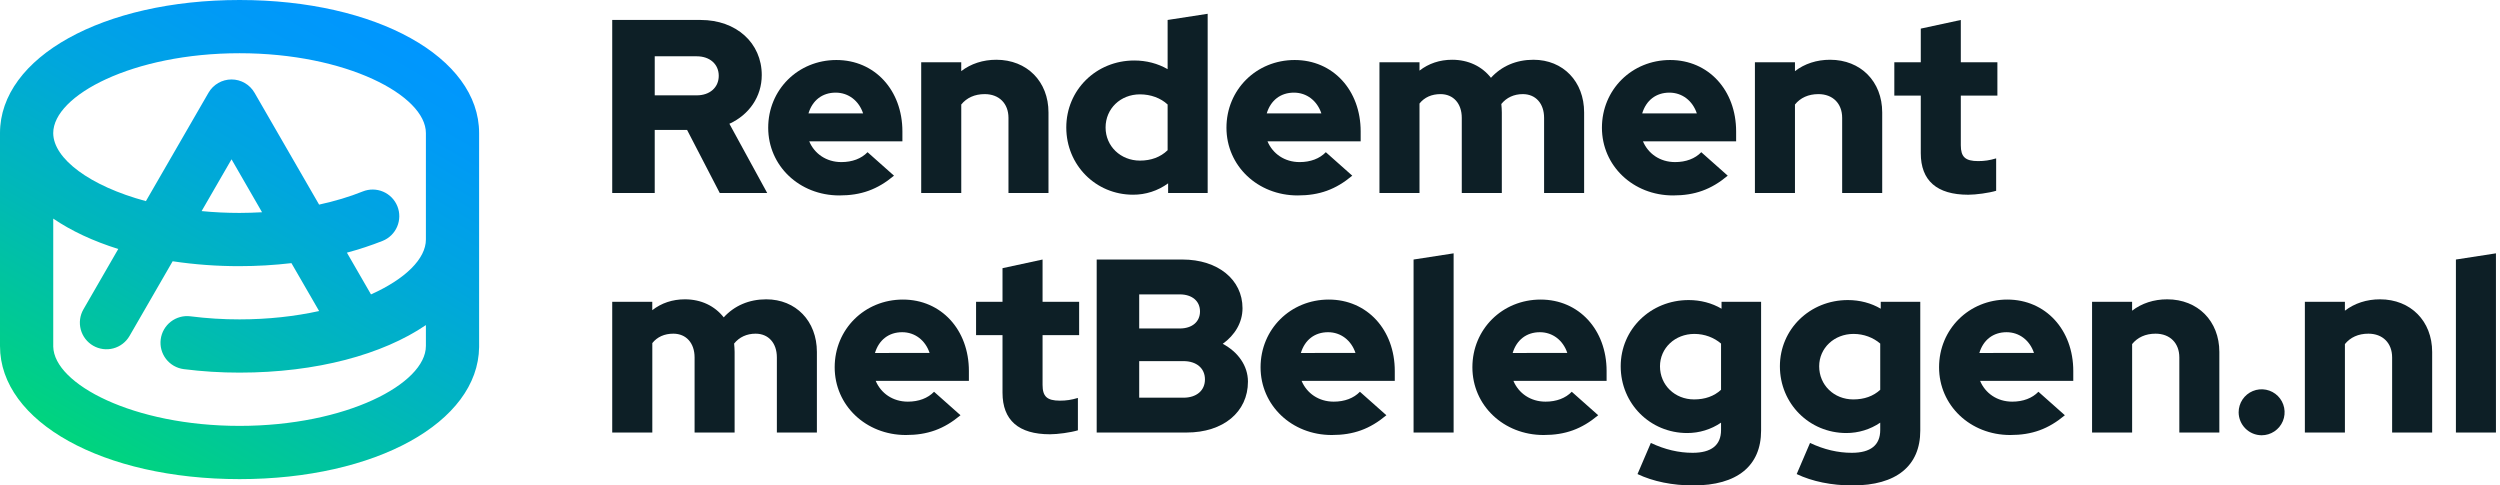 <svg width="206" height="40" viewBox="0 0 206 40" fill="none" xmlns="http://www.w3.org/2000/svg">
<g clip-path="url(#clip0_221_696)">
<path d="M63.3 10.525C63.3 7.387 65.765 4.945 68.921 4.945C72.076 4.945 74.358 7.429 74.358 10.831V11.645H66.68C67.108 12.663 68.085 13.356 69.328 13.356C70.224 13.356 70.977 13.071 71.487 12.541L73.666 14.476C72.301 15.617 70.957 16.104 69.165 16.104C65.866 16.104 63.3 13.661 63.3 10.525ZM71.12 9.344C70.774 8.305 69.919 7.633 68.859 7.633C67.759 7.633 66.945 8.264 66.618 9.344H71.12Z" fill="#0D1F26"/>
<path d="M75.907 5.128H79.206V5.861C80 5.25 80.999 4.924 82.098 4.924C84.624 4.924 86.395 6.717 86.395 9.262V15.902H83.098V9.71C83.098 8.529 82.324 7.755 81.142 7.755C80.307 7.755 79.656 8.06 79.208 8.61V15.902H75.907V5.128Z" fill="#0D1F26"/>
<path d="M87.862 10.505C87.862 7.409 90.328 4.985 93.463 4.985C94.461 4.985 95.398 5.23 96.212 5.698V1.645L99.512 1.136V15.902H96.253V15.107C95.414 15.721 94.401 16.049 93.361 16.044C90.286 16.044 87.862 13.6 87.862 10.505ZM96.212 12.378V8.61C95.642 8.081 94.828 7.775 93.932 7.775C92.322 7.775 91.1 8.957 91.1 10.505C91.1 12.052 92.343 13.234 93.932 13.234C94.848 13.234 95.622 12.949 96.212 12.378Z" fill="#0D1F26"/>
<path d="M101.06 10.525C101.06 7.387 103.526 4.945 106.681 4.945C109.837 4.945 112.119 7.429 112.119 10.831V11.645H104.441C104.869 12.663 105.846 13.356 107.089 13.356C107.985 13.356 108.738 13.071 109.248 12.541L111.427 14.476C110.062 15.617 108.718 16.104 106.926 16.104C103.626 16.104 101.06 13.661 101.06 10.525ZM108.881 9.344C108.535 8.305 107.679 7.633 106.62 7.633C105.521 7.633 104.706 8.264 104.379 9.344H108.881Z" fill="#0D1F26"/>
<path d="M113.667 5.128H116.967V5.82C117.72 5.23 118.637 4.924 119.656 4.924C121.001 4.924 122.121 5.474 122.854 6.411C123.729 5.453 124.931 4.924 126.357 4.924C128.801 4.924 130.532 6.717 130.532 9.262V15.902H127.233V9.71C127.233 8.529 126.54 7.755 125.481 7.755C124.748 7.755 124.137 8.04 123.709 8.57C123.73 8.794 123.75 9.018 123.75 9.262V15.902H120.45V9.71C120.45 8.529 119.757 7.755 118.698 7.755C117.965 7.755 117.374 8.02 116.967 8.529V15.902H113.667V5.128Z" fill="#0D1F26"/>
<path d="M131.999 10.525C131.999 7.387 134.464 4.945 137.62 4.945C140.776 4.945 143.057 7.429 143.057 10.831V11.645H135.379C135.807 12.663 136.784 13.356 138.027 13.356C138.923 13.356 139.676 13.071 140.185 12.541L142.365 14.476C141 15.617 139.656 16.104 137.863 16.104C134.565 16.104 131.999 13.661 131.999 10.525ZM139.819 9.344C139.473 8.305 138.618 7.633 137.558 7.633C136.458 7.633 135.644 8.264 135.317 9.344H139.819Z" fill="#0D1F26"/>
<path d="M144.605 5.128H147.905V5.861C148.699 5.25 149.698 4.924 150.797 4.924C153.322 4.924 155.094 6.717 155.094 9.262V15.902H151.794V9.71C151.794 8.529 151.021 7.755 149.84 7.755C149.005 7.755 148.353 8.06 147.905 8.61V15.902H144.605V5.128Z" fill="#0D1F26"/>
<path d="M158.272 12.623V7.876H156.092V5.128H158.272V2.358L161.571 1.645V5.128H164.585V7.876H161.571V11.971C161.571 12.928 161.938 13.274 162.996 13.274C163.526 13.274 163.933 13.213 164.483 13.05V15.72C163.872 15.903 162.813 16.046 162.182 16.046C159.595 16.044 158.272 14.883 158.272 12.623Z" fill="#0D1F26"/>
<path d="M90.367 21.385H97.434C100.348 21.385 102.383 23.035 102.383 25.397C102.383 26.578 101.752 27.617 100.754 28.33C102.017 29.002 102.831 30.142 102.831 31.446C102.831 33.951 100.795 35.64 97.781 35.64H90.367V21.385ZM97.21 27.067C98.229 27.067 98.88 26.517 98.88 25.662C98.88 24.807 98.229 24.257 97.21 24.257H93.87V27.067H97.21ZM97.516 32.77C98.595 32.77 99.288 32.179 99.288 31.263C99.288 30.346 98.595 29.756 97.516 29.756H93.87V32.77H97.516Z" fill="#0D1F26"/>
<path d="M50.447 1.645H57.739C60.671 1.645 62.769 3.539 62.769 6.187C62.769 7.98 61.71 9.466 60.101 10.199L63.217 15.902H59.307L56.617 10.708H53.949V15.902H50.447V1.645ZM57.413 7.856C58.492 7.856 59.225 7.205 59.225 6.247C59.225 5.29 58.492 4.639 57.413 4.639H53.95V7.857L57.413 7.856Z" fill="#0D1F26"/>
<path d="M50.447 24.867H53.747V25.56C54.5 24.969 55.416 24.664 56.436 24.664C57.781 24.664 58.901 25.214 59.634 26.151C60.51 25.193 61.712 24.664 63.137 24.664C65.581 24.664 67.312 26.457 67.312 29.002V35.642H64.014V29.45C64.014 28.269 63.322 27.495 62.263 27.495C61.53 27.495 60.918 27.78 60.491 28.309C60.511 28.534 60.532 28.758 60.532 29.002V35.642H57.234V29.45C57.234 28.269 56.541 27.495 55.483 27.495C54.749 27.495 54.159 27.76 53.751 28.269V35.642H50.447V24.867Z" fill="#0D1F26"/>
<path d="M68.778 30.265C68.778 27.127 71.244 24.684 74.399 24.684C77.555 24.684 79.837 27.169 79.837 30.57V31.385H72.159C72.587 32.403 73.564 33.096 74.807 33.096C75.704 33.096 76.457 32.81 76.966 32.281L79.145 34.216C77.78 35.356 76.436 35.845 74.644 35.845C71.344 35.845 68.778 33.401 68.778 30.265ZM76.599 29.083C76.253 28.046 75.399 27.374 74.338 27.374C73.239 27.374 72.424 28.006 72.097 29.085L76.599 29.083Z" fill="#0D1F26"/>
<path d="M82.607 32.362V27.617H80.428V24.867H82.607V22.098L85.907 21.385V24.867H88.921V27.617H85.907V31.711C85.907 32.668 86.273 33.014 87.332 33.014C87.862 33.014 88.269 32.953 88.819 32.79V35.458C88.208 35.642 87.149 35.784 86.518 35.784C83.931 35.784 82.607 34.623 82.607 32.362Z" fill="#0D1F26"/>
<path d="M103.871 30.265C103.871 27.127 106.336 24.684 109.492 24.684C112.648 24.684 114.93 27.169 114.93 30.57V31.385H107.252C107.679 32.403 108.657 33.096 109.899 33.096C110.796 33.096 111.549 32.81 112.058 32.281L114.237 34.216C112.873 35.356 111.529 35.845 109.736 35.845C106.437 35.845 103.871 33.401 103.871 30.265ZM111.692 29.083C111.345 28.046 110.49 27.374 109.432 27.374C108.332 27.374 107.517 28.006 107.191 29.085L111.692 29.083Z" fill="#0D1F26"/>
<path d="M116.478 21.385L119.778 20.875V35.641H116.478V21.385Z" fill="#0D1F26"/>
<path d="M121.325 30.265C121.325 27.127 123.791 24.684 126.947 24.684C130.102 24.684 132.384 27.169 132.384 30.57V31.385H124.706C125.134 32.403 126.112 33.096 127.354 33.096C128.25 33.096 129.004 32.81 129.513 32.281L131.692 34.216C130.327 35.356 128.983 35.845 127.191 35.845C123.892 35.845 121.325 33.401 121.325 30.265ZM129.146 29.083C128.8 28.046 127.945 27.374 126.885 27.374C125.786 27.374 124.971 28.006 124.644 29.085L129.146 29.083Z" fill="#0D1F26"/>
<path d="M134.931 39.063L136.03 36.497C137.191 37.047 138.332 37.311 139.472 37.311C141.02 37.311 141.814 36.68 141.814 35.438V34.827C140.991 35.386 140.019 35.684 139.024 35.682C135.97 35.682 133.546 33.259 133.546 30.183C133.546 27.129 136.011 24.725 139.147 24.725C140.124 24.725 141.061 24.969 141.855 25.438V24.868H145.114V35.479C145.114 38.392 143.138 40 139.533 40C137.802 40 136.214 39.674 134.931 39.063ZM141.814 32.118V28.31C141.244 27.821 140.469 27.515 139.615 27.515C138.026 27.515 136.783 28.676 136.783 30.183C136.783 31.731 138.005 32.912 139.594 32.912C140.491 32.913 141.244 32.648 141.814 32.118H141.814Z" fill="#0D1F26"/>
<path d="M148.047 39.063L149.147 36.497C150.308 37.047 151.448 37.311 152.589 37.311C154.137 37.311 154.931 36.68 154.931 35.438V34.827C154.108 35.385 153.136 35.683 152.142 35.682C149.087 35.682 146.664 33.259 146.664 30.183C146.664 27.129 149.129 24.725 152.264 24.725C153.242 24.725 154.179 24.969 154.973 25.438V24.868H158.231V35.479C158.231 38.392 156.256 40 152.651 40C150.919 40 149.33 39.674 148.047 39.063ZM154.931 32.118V28.31C154.36 27.821 153.586 27.515 152.731 27.515C151.142 27.515 149.9 28.676 149.9 30.183C149.9 31.731 151.122 32.912 152.71 32.912C153.607 32.913 154.361 32.648 154.931 32.118H154.931Z" fill="#0D1F26"/>
<path d="M159.779 30.265C159.779 27.127 162.244 24.684 165.4 24.684C168.556 24.684 170.838 27.169 170.838 30.57V31.385H163.16C163.587 32.403 164.565 33.096 165.808 33.096C166.704 33.096 167.457 32.81 167.966 32.281L170.145 34.216C168.781 35.356 167.436 35.845 165.644 35.845C162.345 35.845 159.779 33.401 159.779 30.265ZM167.6 29.083C167.254 28.046 166.398 27.374 165.339 27.374C164.239 27.374 163.424 28.006 163.098 29.085L167.6 29.083Z" fill="#0D1F26"/>
<path d="M172.386 24.867H175.685V25.601C176.479 24.99 177.478 24.664 178.577 24.664C181.103 24.664 182.874 26.457 182.874 29.002V35.642H179.577V29.45C179.577 28.269 178.803 27.495 177.622 27.495C176.786 27.495 176.135 27.8 175.687 28.351V35.642H172.386V24.867Z" fill="#0D1F26"/>
<path d="M184.464 33.972C184.464 33.597 184.575 33.231 184.783 32.919C184.991 32.608 185.287 32.365 185.633 32.222C185.979 32.078 186.36 32.041 186.727 32.114C187.095 32.187 187.432 32.367 187.697 32.632C187.962 32.897 188.142 33.235 188.215 33.602C188.288 33.97 188.251 34.35 188.108 34.697C187.964 35.043 187.721 35.339 187.41 35.547C187.099 35.755 186.732 35.866 186.358 35.866C185.856 35.863 185.376 35.663 185.021 35.308C184.666 34.954 184.466 34.473 184.464 33.972Z" fill="#0D1F26"/>
<path d="M189.921 24.867H193.22V25.601C194.015 24.99 195.013 24.664 196.112 24.664C198.638 24.664 200.41 26.457 200.41 29.002V35.642H197.111V29.45C197.111 28.269 196.338 27.495 195.156 27.495C194.321 27.495 193.669 27.8 193.221 28.351V35.642H189.921V24.867Z" fill="#0D1F26"/>
<path d="M202.367 21.385L205.666 20.875V35.641H202.367V21.385Z" fill="#0D1F26"/>
<path d="M19.741 0C8.488 0 0 4.715 0 10.968V28.446C0 28.468 0 28.49 0 28.513C0 34.765 8.487 39.48 19.74 39.48C30.943 39.48 39.404 34.807 39.479 28.597C39.479 28.57 39.479 28.542 39.479 28.514V10.967C39.481 4.715 30.994 0 19.741 0ZM19.741 4.386C28.528 4.386 35.094 7.86 35.094 10.967V19.717C35.094 19.724 35.094 19.731 35.094 19.738C35.094 21.321 33.397 22.992 30.57 24.259L28.585 20.819C29.583 20.552 30.564 20.229 31.524 19.85C32.064 19.634 32.496 19.211 32.725 18.676C32.954 18.141 32.961 17.537 32.745 16.997C32.528 16.456 32.106 16.024 31.571 15.795C31.036 15.566 30.431 15.559 29.891 15.776C28.793 16.218 27.582 16.579 26.294 16.86L20.975 7.646C20.783 7.312 20.507 7.034 20.173 6.841C19.84 6.649 19.462 6.547 19.077 6.547C18.692 6.547 18.313 6.649 17.98 6.841C17.647 7.034 17.37 7.312 17.178 7.646L12.023 16.573C7.389 15.326 4.4 13.069 4.386 10.978V10.967C4.386 7.86 10.953 4.386 19.741 4.386ZM21.593 17.489C20.979 17.521 20.364 17.545 19.74 17.545C18.662 17.545 17.617 17.492 16.613 17.394L19.078 13.127L21.593 17.489ZM35.093 28.513C35.093 31.619 28.527 35.093 19.74 35.093C11 35.093 4.455 31.655 4.387 28.562C4.387 28.546 4.387 28.53 4.387 28.515V18.013C5.869 19.022 7.679 19.87 9.745 20.516L6.875 25.49C6.731 25.739 6.637 26.015 6.599 26.3C6.562 26.586 6.581 26.876 6.655 27.154C6.73 27.432 6.858 27.693 7.033 27.921C7.209 28.15 7.427 28.341 7.676 28.485C8.18 28.776 8.778 28.855 9.34 28.705C9.902 28.555 10.381 28.187 10.672 27.684L14.226 21.528C16.051 21.8 17.894 21.935 19.74 21.931C21.168 21.931 22.595 21.848 24.014 21.682L26.295 25.63C24.33 26.061 22.119 26.317 19.74 26.317C18.389 26.319 17.04 26.235 15.7 26.065C15.415 26.028 15.125 26.047 14.847 26.122C14.568 26.198 14.308 26.327 14.08 26.502C13.619 26.857 13.318 27.381 13.243 27.958C13.206 28.244 13.225 28.534 13.3 28.812C13.375 29.09 13.505 29.351 13.68 29.579C13.856 29.807 14.075 29.998 14.325 30.142C14.575 30.285 14.85 30.378 15.136 30.416C16.663 30.61 18.201 30.706 19.74 30.704C26.079 30.704 31.533 29.21 35.094 26.787V28.445C35.093 28.468 35.093 28.49 35.093 28.513Z" fill="url(#paint0_linear_221_696)"/>
</g>
<defs>
<linearGradient id="paint0_linear_221_696" x1="9.028" y1="38.294" x2="30.453" y2="1.186" gradientUnits="userSpaceOnUse">
<stop stop-color="#00D57D"/>
<stop offset="0.01" stop-color="#00D47F"/>
<stop offset="0.35" stop-color="#00B9B6"/>
<stop offset="0.63" stop-color="#00A6DE"/>
<stop offset="0.86" stop-color="#009AF6"/>
<stop offset="1" stop-color="#0096FF"/>
</linearGradient>
<clipPath id="clip0_221_696">
<rect width="205.666" height="40" fill="white"/>
</clipPath>
</defs>
</svg>
